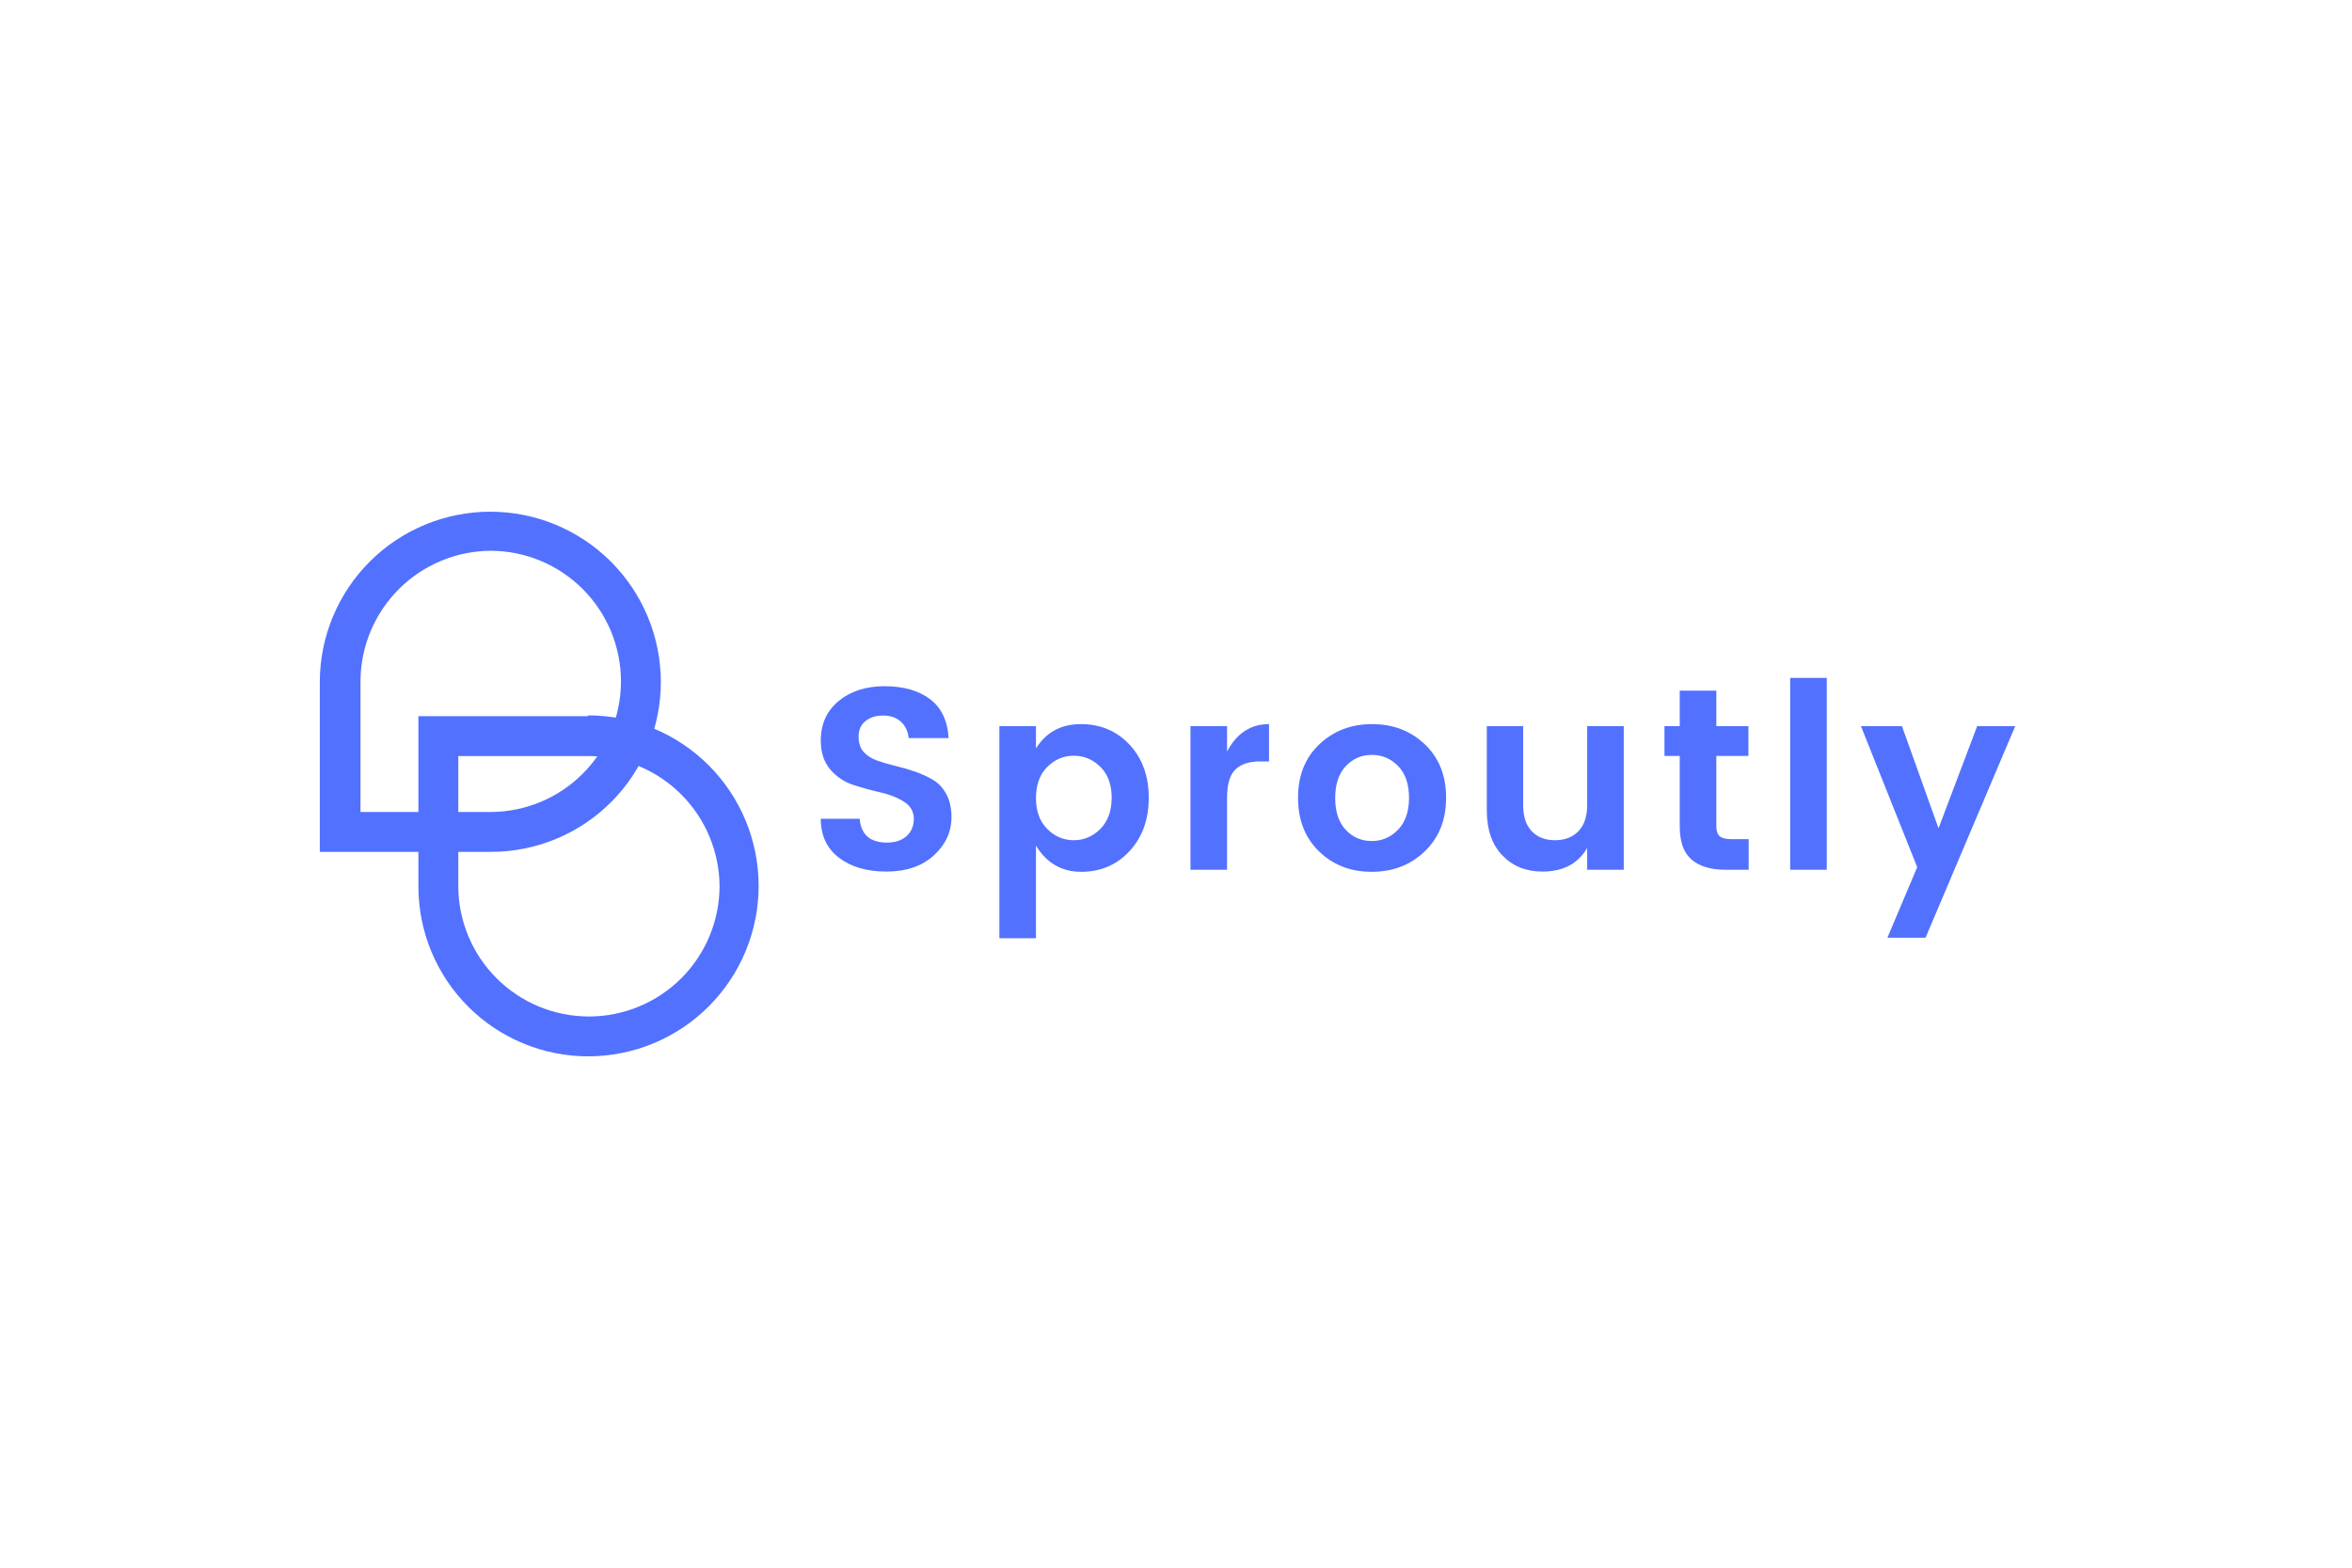 <svg xmlns="http://www.w3.org/2000/svg" xmlns:xlink="http://www.w3.org/1999/xlink" width="600" zoomAndPan="magnify" viewBox="0 0 450 300" height="400" preserveAspectRatio="xMidYMid meet" version="1.0"><defs><g><g id="id1"/></g><clipPath id="id2"><path d="M 80 136.898 L 145.223 136.898 L 145.223 202.148 L 80 202.148 Z M 80 136.898 " clip-rule="nonzero"/></clipPath><clipPath id="id3"><path d="M 61.188 97.844 L 126.438 97.844 L 126.438 163.094 L 61.188 163.094 Z M 61.188 97.844 " clip-rule="nonzero"/></clipPath></defs><g clip-path="url(#id2)"><path fill="rgb(32.159%, 44.31%, 100%)" d="M 112.441 137.055 L 80.051 137.055 L 80.051 169.758 C 80.055 170.82 80.109 171.879 80.219 172.938 C 80.324 173.996 80.484 175.047 80.695 176.09 C 80.906 177.129 81.168 178.16 81.48 179.176 C 81.789 180.191 82.152 181.191 82.562 182.172 C 82.969 183.152 83.426 184.113 83.93 185.047 C 84.434 185.984 84.984 186.895 85.574 187.777 C 86.168 188.66 86.805 189.508 87.48 190.328 C 88.156 191.148 88.871 191.934 89.625 192.684 C 90.379 193.434 91.168 194.145 91.992 194.82 C 92.812 195.492 93.668 196.121 94.555 196.711 C 95.438 197.301 96.352 197.844 97.289 198.344 C 98.227 198.84 99.188 199.293 100.172 199.699 C 101.156 200.105 102.156 200.461 103.172 200.766 C 104.191 201.074 105.223 201.328 106.266 201.535 C 107.309 201.742 108.359 201.895 109.418 201.996 C 110.477 202.102 111.535 202.148 112.598 202.148 C 113.664 202.145 114.73 202.09 115.793 201.984 C 116.852 201.879 117.906 201.719 118.953 201.508 C 120 201.297 121.031 201.039 122.051 200.727 C 123.074 200.414 124.074 200.055 125.059 199.645 C 126.047 199.234 127.008 198.777 127.949 198.27 C 128.887 197.766 129.801 197.219 130.688 196.625 C 131.574 196.031 132.43 195.395 133.254 194.715 C 134.074 194.039 134.863 193.32 135.617 192.566 C 136.371 191.809 137.086 191.02 137.762 190.195 C 138.438 189.371 139.074 188.512 139.664 187.625 C 140.258 186.738 140.805 185.824 141.305 184.883 C 141.809 183.941 142.262 182.977 142.672 181.992 C 143.078 181.004 143.438 180 143.746 178.98 C 144.055 177.961 144.312 176.926 144.523 175.879 C 144.73 174.832 144.887 173.777 144.988 172.715 C 145.094 171.656 145.148 170.59 145.148 169.523 C 145.148 168.457 145.094 167.391 144.988 166.332 C 144.887 165.27 144.73 164.215 144.523 163.168 C 144.312 162.121 144.055 161.09 143.746 160.066 C 143.438 159.047 143.078 158.043 142.672 157.055 C 142.262 156.07 141.809 155.105 141.305 154.164 C 140.805 153.223 140.258 152.309 139.664 151.422 C 139.074 150.535 138.438 149.68 137.762 148.852 C 137.086 148.027 136.371 147.238 135.617 146.48 C 134.863 145.727 134.074 145.008 133.254 144.332 C 132.43 143.652 131.574 143.02 130.688 142.422 C 129.801 141.828 128.887 141.281 127.949 140.777 C 127.008 140.27 126.047 139.812 125.059 139.402 C 124.074 138.992 123.074 138.633 122.051 138.32 C 121.031 138.012 120 137.75 118.953 137.539 C 117.906 137.328 116.852 137.168 115.793 137.062 C 114.73 136.957 113.664 136.902 112.598 136.898 C 112.492 136.895 112.441 136.949 112.441 137.055 Z M 137.672 169.602 C 137.668 170.418 137.625 171.23 137.543 172.043 C 137.461 172.852 137.34 173.656 137.18 174.457 C 137.02 175.258 136.82 176.047 136.582 176.824 C 136.344 177.605 136.066 178.371 135.754 179.125 C 135.441 179.879 135.094 180.613 134.707 181.332 C 134.32 182.051 133.902 182.75 133.449 183.426 C 132.996 184.105 132.512 184.758 131.992 185.391 C 131.477 186.02 130.93 186.621 130.352 187.199 C 129.773 187.773 129.172 188.324 128.543 188.84 C 127.91 189.355 127.258 189.844 126.578 190.297 C 125.902 190.75 125.203 191.168 124.484 191.555 C 123.766 191.941 123.031 192.289 122.277 192.602 C 121.523 192.914 120.758 193.191 119.98 193.43 C 119.199 193.668 118.41 193.867 117.609 194.027 C 116.812 194.188 116.004 194.309 115.195 194.391 C 114.383 194.473 113.57 194.516 112.754 194.52 L 112.598 194.52 C 111.785 194.516 110.969 194.473 110.16 194.391 C 109.348 194.309 108.543 194.188 107.742 194.027 C 106.945 193.867 106.152 193.668 105.375 193.43 C 104.594 193.191 103.828 192.914 103.074 192.602 C 102.32 192.289 101.586 191.941 100.867 191.555 C 100.148 191.168 99.449 190.75 98.773 190.297 C 98.094 189.844 97.441 189.355 96.812 188.84 C 96.18 188.324 95.578 187.773 95 187.199 C 94.426 186.621 93.879 186.02 93.359 185.391 C 92.844 184.758 92.355 184.105 91.902 183.426 C 91.449 182.75 91.031 182.051 90.645 181.332 C 90.262 180.613 89.91 179.879 89.598 179.125 C 89.285 178.371 89.008 177.605 88.77 176.824 C 88.535 176.047 88.332 175.258 88.172 174.457 C 88.012 173.656 87.891 172.852 87.809 172.043 C 87.727 171.23 87.684 170.418 87.684 169.602 L 87.684 144.684 L 112.91 144.684 C 113.723 144.695 114.531 144.742 115.336 144.832 C 116.145 144.922 116.945 145.047 117.738 145.215 C 118.535 145.379 119.316 145.582 120.094 145.824 C 120.867 146.066 121.629 146.348 122.375 146.664 C 123.121 146.98 123.852 147.332 124.566 147.719 C 125.281 148.105 125.973 148.527 126.645 148.98 C 127.316 149.434 127.965 149.922 128.59 150.438 C 129.215 150.957 129.816 151.504 130.387 152.078 C 130.961 152.652 131.5 153.258 132.016 153.883 C 132.527 154.512 133.012 155.164 133.461 155.84 C 133.91 156.516 134.328 157.211 134.711 157.926 C 135.094 158.641 135.441 159.375 135.75 160.125 C 136.062 160.875 136.336 161.637 136.574 162.41 C 136.812 163.188 137.012 163.973 137.172 164.77 C 137.332 165.566 137.457 166.367 137.539 167.172 C 137.621 167.98 137.668 168.789 137.672 169.602 Z M 137.672 169.602 " fill-opacity="1" fill-rule="nonzero"/></g><g clip-path="url(#id3)"><path fill="rgb(32.159%, 44.31%, 100%)" d="M 61.188 163.016 L 94.043 163.016 C 95.105 163.012 96.168 162.957 97.227 162.848 C 98.281 162.742 99.332 162.582 100.375 162.371 C 101.418 162.16 102.445 161.898 103.461 161.59 C 104.48 161.277 105.477 160.914 106.461 160.508 C 107.441 160.098 108.398 159.641 109.336 159.137 C 110.27 158.633 111.18 158.082 112.062 157.492 C 112.945 156.898 113.797 156.262 114.617 155.586 C 115.438 154.91 116.223 154.195 116.973 153.441 C 117.723 152.688 118.434 151.898 119.105 151.078 C 119.777 150.254 120.41 149.398 120.996 148.512 C 121.586 147.629 122.129 146.715 122.629 145.777 C 123.129 144.84 123.582 143.879 123.984 142.895 C 124.391 141.91 124.746 140.91 125.055 139.895 C 125.359 138.875 125.617 137.844 125.82 136.801 C 126.027 135.758 126.184 134.707 126.285 133.648 C 126.387 132.594 126.438 131.531 126.438 130.469 C 126.434 129.402 126.379 128.336 126.27 127.277 C 126.164 126.215 126.008 125.16 125.797 124.113 C 125.586 123.07 125.324 122.035 125.012 121.016 C 124.699 119.996 124.34 118.992 123.93 118.008 C 123.52 117.023 123.062 116.059 122.559 115.121 C 122.055 114.18 121.504 113.266 120.91 112.379 C 120.316 111.492 119.68 110.641 119.004 109.816 C 118.324 108.992 117.609 108.203 116.852 107.449 C 116.098 106.695 115.309 105.98 114.48 105.305 C 113.656 104.629 112.801 103.996 111.91 103.402 C 111.023 102.812 110.109 102.266 109.168 101.762 C 108.227 101.258 107.266 100.805 106.277 100.398 C 105.293 99.988 104.289 99.629 103.266 99.32 C 102.246 99.012 101.211 98.754 100.168 98.547 C 99.121 98.336 98.066 98.18 97.004 98.078 C 95.941 97.973 94.879 97.922 93.812 97.922 C 92.742 97.922 91.68 97.973 90.617 98.078 C 89.555 98.18 88.5 98.336 87.457 98.547 C 86.41 98.754 85.375 99.012 84.355 99.32 C 83.332 99.629 82.328 99.988 81.344 100.398 C 80.359 100.805 79.395 101.258 78.453 101.762 C 77.512 102.266 76.598 102.812 75.711 103.402 C 74.82 103.996 73.965 104.629 73.141 105.305 C 72.312 105.98 71.523 106.695 70.77 107.449 C 70.012 108.203 69.297 108.992 68.617 109.816 C 67.941 110.641 67.305 111.492 66.711 112.379 C 66.117 113.266 65.566 114.18 65.062 115.121 C 64.559 116.059 64.102 117.023 63.691 118.008 C 63.281 118.992 62.922 119.996 62.609 121.016 C 62.297 122.035 62.035 123.07 61.824 124.113 C 61.617 125.16 61.457 126.215 61.352 127.277 C 61.242 128.336 61.188 129.402 61.188 130.469 Z M 93.887 105.395 C 94.703 105.398 95.516 105.441 96.328 105.523 C 97.141 105.605 97.945 105.727 98.746 105.887 C 99.543 106.047 100.332 106.246 101.113 106.484 C 101.895 106.723 102.66 107 103.414 107.312 C 104.164 107.625 104.902 107.973 105.621 108.359 C 106.34 108.746 107.035 109.164 107.715 109.617 C 108.391 110.07 109.047 110.559 109.676 111.074 C 110.305 111.59 110.91 112.141 111.484 112.715 C 112.062 113.293 112.609 113.895 113.125 114.527 C 113.645 115.156 114.129 115.809 114.582 116.488 C 115.035 117.164 115.457 117.863 115.84 118.582 C 116.227 119.301 116.574 120.035 116.891 120.789 C 117.203 121.543 117.477 122.309 117.715 123.09 C 117.953 123.867 118.152 124.656 118.312 125.457 C 118.477 126.258 118.598 127.062 118.68 127.871 C 118.762 128.684 118.801 129.496 118.805 130.312 L 118.805 130.469 C 118.801 131.285 118.762 132.098 118.68 132.91 C 118.598 133.719 118.477 134.523 118.312 135.324 C 118.152 136.125 117.953 136.914 117.715 137.691 C 117.477 138.473 117.203 139.238 116.891 139.992 C 116.574 140.746 116.227 141.48 115.84 142.199 C 115.457 142.918 115.035 143.617 114.582 144.293 C 114.129 144.973 113.645 145.625 113.125 146.254 C 112.609 146.887 112.062 147.488 111.484 148.066 C 110.91 148.641 110.305 149.188 109.676 149.707 C 109.047 150.223 108.391 150.711 107.715 151.164 C 107.035 151.617 106.34 152.035 105.621 152.422 C 104.902 152.805 104.164 153.156 103.414 153.469 C 102.66 153.781 101.895 154.059 101.113 154.297 C 100.332 154.535 99.543 154.734 98.746 154.895 C 97.945 155.055 97.141 155.176 96.328 155.258 C 95.516 155.34 94.703 155.383 93.887 155.387 L 68.973 155.387 L 68.973 130.156 C 68.98 129.344 69.031 128.535 69.117 127.73 C 69.207 126.922 69.336 126.121 69.5 125.328 C 69.668 124.535 69.871 123.75 70.113 122.973 C 70.355 122.199 70.633 121.438 70.949 120.691 C 71.266 119.945 71.617 119.215 72.004 118.5 C 72.395 117.789 72.812 117.094 73.27 116.422 C 73.723 115.75 74.207 115.102 74.727 114.477 C 75.242 113.852 75.789 113.254 76.367 112.68 C 76.941 112.109 77.543 111.566 78.172 111.051 C 78.801 110.539 79.453 110.055 80.129 109.605 C 80.801 109.156 81.496 108.738 82.215 108.355 C 82.93 107.973 83.66 107.625 84.41 107.316 C 85.16 107.004 85.922 106.73 86.699 106.492 C 87.477 106.254 88.262 106.055 89.055 105.895 C 89.852 105.734 90.652 105.609 91.461 105.527 C 92.266 105.445 93.078 105.402 93.887 105.395 Z M 93.887 105.395 " fill-opacity="1" fill-rule="nonzero"/></g><g fill="rgb(32.159%, 44.31%, 100%)" fill-opacity="1"><g transform="translate(154.055, 166.444)"><g><path d="M 14.922 -29.516 C 13.535 -29.516 12.406 -29.16 11.531 -28.453 C 10.656 -27.742 10.219 -26.758 10.219 -25.5 C 10.219 -24.238 10.539 -23.254 11.188 -22.547 C 11.832 -21.836 12.68 -21.289 13.734 -20.906 C 14.797 -20.531 15.953 -20.191 17.203 -19.891 C 18.461 -19.598 19.723 -19.234 20.984 -18.797 C 22.242 -18.367 23.398 -17.836 24.453 -17.203 C 25.516 -16.578 26.367 -15.66 27.016 -14.453 C 27.66 -13.254 27.984 -11.797 27.984 -10.078 C 27.984 -7.223 26.848 -4.77 24.578 -2.719 C 22.316 -0.676 19.305 0.344 15.547 0.344 C 11.797 0.344 8.766 -0.539 6.453 -2.312 C 4.141 -4.082 2.984 -6.566 2.984 -9.766 L 10.422 -9.766 C 10.68 -6.723 12.414 -5.203 15.625 -5.203 C 17.219 -5.203 18.473 -5.613 19.391 -6.438 C 20.316 -7.27 20.781 -8.375 20.781 -9.75 C 20.781 -11.125 20.164 -12.207 18.938 -13 C 17.719 -13.789 16.238 -14.383 14.5 -14.781 C 12.77 -15.176 11.023 -15.656 9.266 -16.219 C 7.516 -16.781 6.031 -17.766 4.812 -19.172 C 3.594 -20.578 2.984 -22.438 2.984 -24.75 C 2.984 -27.895 4.125 -30.41 6.406 -32.297 C 8.688 -34.18 11.617 -35.125 15.203 -35.125 C 18.797 -35.125 21.68 -34.305 23.859 -32.672 C 26.047 -31.035 27.238 -28.547 27.438 -25.203 L 19.797 -25.203 C 19.66 -26.523 19.16 -27.57 18.297 -28.344 C 17.441 -29.125 16.316 -29.516 14.922 -29.516 Z M 14.922 -29.516 "/></g></g></g><g fill="rgb(32.159%, 44.31%, 100%)" fill-opacity="1"><g transform="translate(187.489, 166.444)"><g><path d="M 23.047 -7.828 C 24.484 -9.285 25.203 -11.27 25.203 -13.781 C 25.203 -16.301 24.484 -18.27 23.047 -19.688 C 21.609 -21.113 19.91 -21.828 17.953 -21.828 C 16.004 -21.828 14.312 -21.109 12.875 -19.672 C 11.438 -18.234 10.719 -16.254 10.719 -13.734 C 10.719 -11.223 11.438 -9.25 12.875 -7.812 C 14.312 -6.375 16.004 -5.656 17.953 -5.656 C 19.91 -5.656 21.609 -6.379 23.047 -7.828 Z M 10.719 -23.219 C 12.664 -26.32 15.523 -27.875 19.297 -27.875 C 23.066 -27.875 26.176 -26.562 28.625 -23.938 C 31.07 -21.312 32.297 -17.922 32.297 -13.766 C 32.297 -9.617 31.07 -6.223 28.625 -3.578 C 26.176 -0.93 23.094 0.391 19.375 0.391 C 15.656 0.391 12.77 -1.273 10.719 -4.609 L 10.719 13.094 L 3.719 13.094 L 3.719 -27.484 L 10.719 -27.484 Z M 10.719 -23.219 "/></g></g></g><g fill="rgb(32.159%, 44.31%, 100%)" fill-opacity="1"><g transform="translate(224.049, 166.444)"><g><path d="M 10.719 -27.484 L 10.719 -22.625 C 12.57 -26.125 15.25 -27.875 18.75 -27.875 L 18.75 -20.734 L 17.016 -20.734 C 14.93 -20.734 13.359 -20.211 12.297 -19.172 C 11.242 -18.129 10.719 -16.336 10.719 -13.797 L 10.719 0 L 3.719 0 L 3.719 -27.484 Z M 10.719 -27.484 "/></g></g></g><g fill="rgb(32.159%, 44.31%, 100%)" fill-opacity="1"><g transform="translate(246.521, 166.444)"><g><path d="M 15.922 -5.5 C 17.879 -5.5 19.555 -6.219 20.953 -7.656 C 22.359 -9.102 23.062 -11.141 23.062 -13.766 C 23.062 -16.391 22.367 -18.414 20.984 -19.844 C 19.598 -21.27 17.922 -21.984 15.953 -21.984 C 13.984 -21.984 12.32 -21.27 10.969 -19.844 C 9.613 -18.414 8.938 -16.379 8.938 -13.734 C 8.938 -11.086 9.613 -9.051 10.969 -7.625 C 12.32 -6.207 13.973 -5.5 15.922 -5.5 Z M 5.844 -3.516 C 3.164 -6.129 1.828 -9.551 1.828 -13.781 C 1.828 -18.02 3.18 -21.426 5.891 -24 C 8.609 -26.582 11.977 -27.875 16 -27.875 C 20.02 -27.875 23.383 -26.582 26.094 -24 C 28.801 -21.426 30.156 -18.02 30.156 -13.781 C 30.156 -9.551 28.789 -6.129 26.062 -3.516 C 23.344 -0.91 19.961 0.391 15.922 0.391 C 11.891 0.391 8.531 -0.91 5.844 -3.516 Z M 5.844 -3.516 "/></g></g></g><g fill="rgb(32.159%, 44.31%, 100%)" fill-opacity="1"><g transform="translate(280.997, 166.444)"><g><path d="M 22.672 -27.484 L 29.672 -27.484 L 29.672 0 L 22.672 0 L 22.672 -4.172 C 20.922 -1.16 18.062 0.344 14.094 0.344 C 10.977 0.344 8.426 -0.688 6.438 -2.75 C 4.457 -4.82 3.469 -7.691 3.469 -11.359 L 3.469 -27.484 L 10.422 -27.484 L 10.422 -12.359 C 10.422 -10.203 10.961 -8.547 12.047 -7.391 C 13.141 -6.234 14.629 -5.656 16.516 -5.656 C 18.398 -5.656 19.895 -6.234 21 -7.391 C 22.113 -8.547 22.672 -10.203 22.672 -12.359 Z M 22.672 -27.484 "/></g></g></g><g fill="rgb(32.159%, 44.31%, 100%)" fill-opacity="1"><g transform="translate(316.863, 166.444)"><g><path d="M 14.391 -5.859 L 17.703 -5.859 L 17.703 0 L 13.297 0 C 10.484 0 8.316 -0.645 6.797 -1.938 C 5.273 -3.227 4.516 -5.359 4.516 -8.328 L 4.516 -21.781 L 1.594 -21.781 L 1.594 -27.484 L 4.516 -27.484 L 4.516 -34.281 L 11.516 -34.281 L 11.516 -27.484 L 17.656 -27.484 L 17.656 -21.781 L 11.516 -21.781 L 11.516 -8.328 C 11.516 -7.441 11.727 -6.805 12.156 -6.422 C 12.582 -6.047 13.328 -5.859 14.391 -5.859 Z M 14.391 -5.859 "/></g></g></g><g fill="rgb(32.159%, 44.31%, 100%)" fill-opacity="1"><g transform="translate(338.789, 166.444)"><g><path d="M 3.719 0 L 3.719 -36.719 L 10.719 -36.719 L 10.719 0 Z M 3.719 0 "/></g></g></g><g fill="rgb(32.159%, 44.31%, 100%)" fill-opacity="1"><g transform="translate(355.705, 166.444)"><g><path d="M 11.109 -0.5 L 0.344 -27.484 L 8.188 -27.484 L 15.188 -7.938 L 22.578 -27.484 L 29.859 -27.484 L 12.703 13 L 5.406 13 Z M 11.109 -0.5 "/></g></g></g></svg>